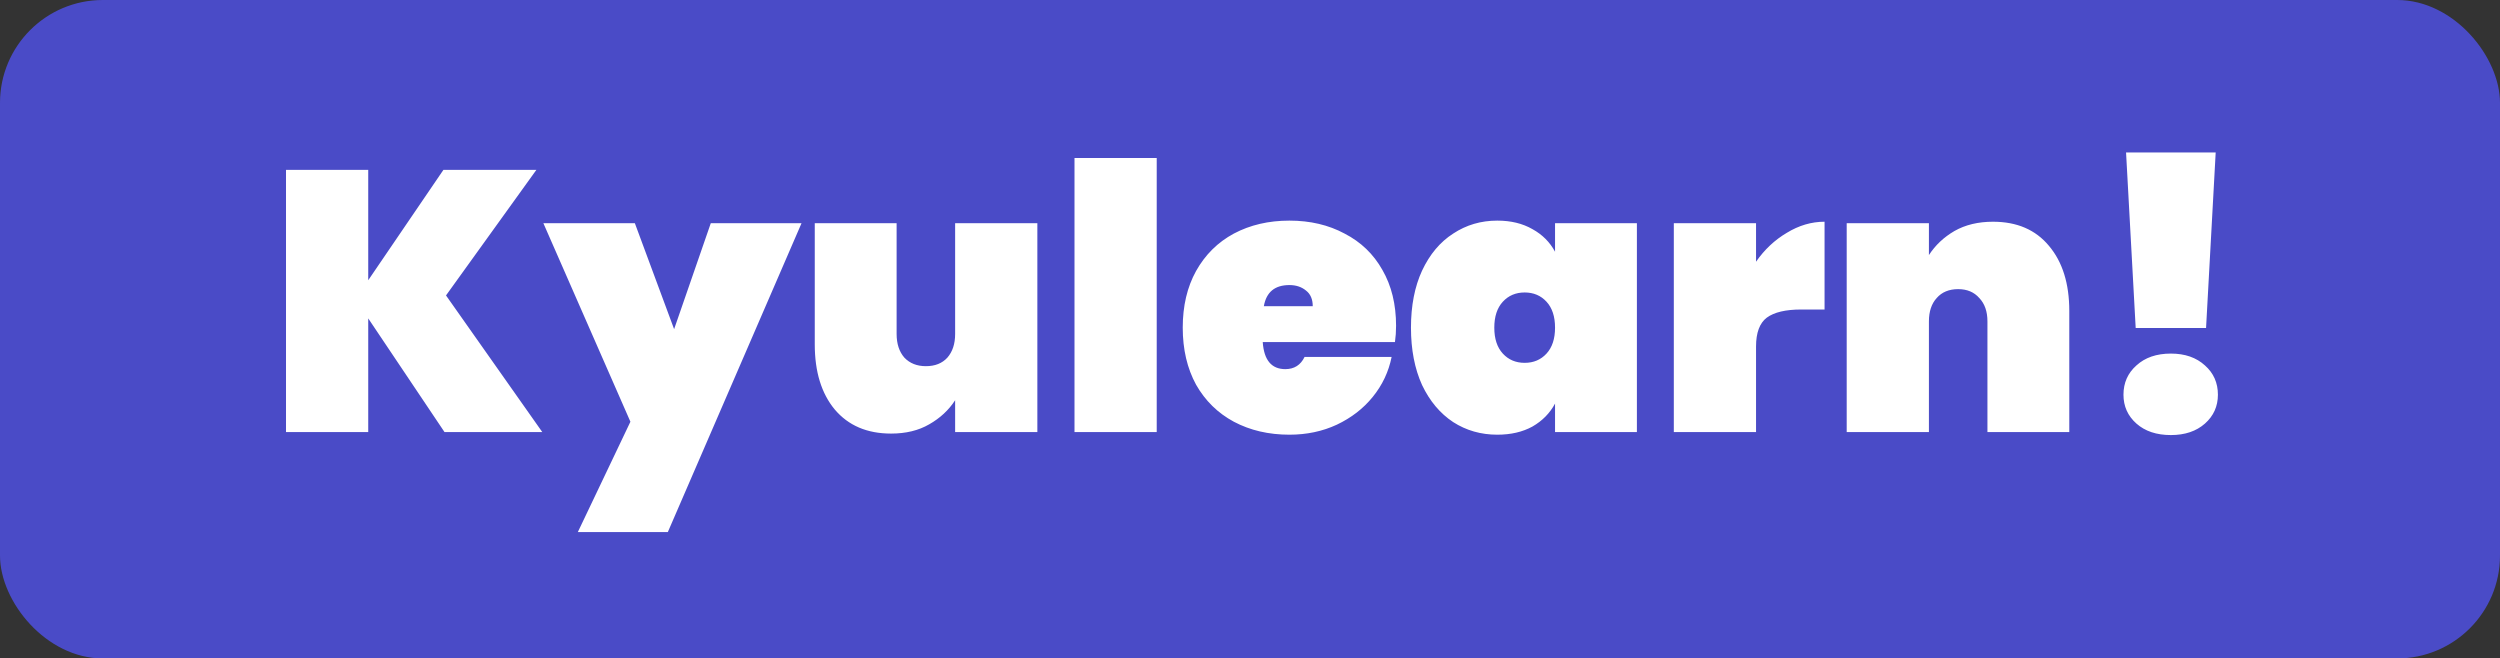 <svg width="243" height="64" viewBox="0 0 243 64" fill="none" xmlns="http://www.w3.org/2000/svg">
<rect x="0" y="0" width="243" height="64" fill="#333333" stroke="none"/>
<rect width="243" height="64" rx="10" fill="#4A4BC7"/>
<path d="M43.208 42L35.792 30.948V42H27.8V16.512H35.792V27.24L43.1 16.512H52.136L43.352 28.716L52.712 42H43.208ZM77.908 21.696L64.912 51.72H56.164L61.276 40.992L52.816 21.696H61.708L65.524 31.992L69.088 21.696H77.908ZM100.831 21.696V42H92.839V38.904C92.215 39.864 91.375 40.644 90.319 41.244C89.287 41.844 88.051 42.144 86.611 42.144C84.283 42.144 82.459 41.364 81.139 39.804C79.843 38.244 79.195 36.132 79.195 33.468V21.696H87.151V32.46C87.151 33.42 87.403 34.188 87.907 34.764C88.435 35.316 89.131 35.592 89.995 35.592C90.883 35.592 91.579 35.316 92.083 34.764C92.587 34.188 92.839 33.42 92.839 32.46V21.696H100.831ZM112.433 15.36V42H104.441V15.36H112.433ZM135.698 31.668C135.698 32.22 135.662 32.748 135.59 33.252H122.738C122.858 35.004 123.59 35.88 124.934 35.88C125.798 35.88 126.422 35.484 126.806 34.692H135.266C134.978 36.132 134.366 37.428 133.43 38.58C132.518 39.708 131.354 40.608 129.938 41.28C128.546 41.928 127.01 42.252 125.33 42.252C123.314 42.252 121.514 41.832 119.93 40.992C118.37 40.152 117.146 38.952 116.258 37.392C115.394 35.808 114.962 33.96 114.962 31.848C114.962 29.736 115.394 27.9 116.258 26.34C117.146 24.756 118.37 23.544 119.93 22.704C121.514 21.864 123.314 21.444 125.33 21.444C127.346 21.444 129.134 21.864 130.694 22.704C132.278 23.52 133.502 24.696 134.366 26.232C135.254 27.768 135.698 29.58 135.698 31.668ZM127.598 29.76C127.598 29.088 127.382 28.584 126.95 28.248C126.518 27.888 125.978 27.708 125.33 27.708C123.914 27.708 123.086 28.392 122.846 29.76H127.598ZM137.146 31.848C137.146 29.712 137.506 27.864 138.226 26.304C138.97 24.72 139.978 23.52 141.25 22.704C142.522 21.864 143.95 21.444 145.534 21.444C146.854 21.444 147.994 21.72 148.954 22.272C149.914 22.8 150.646 23.532 151.15 24.468V21.696H159.106V42H151.15V39.228C150.646 40.164 149.914 40.908 148.954 41.46C147.994 41.988 146.854 42.252 145.534 42.252C143.95 42.252 142.522 41.844 141.25 41.028C139.978 40.188 138.97 38.988 138.226 37.428C137.506 35.844 137.146 33.984 137.146 31.848ZM151.15 31.848C151.15 30.768 150.874 29.928 150.322 29.328C149.77 28.728 149.062 28.428 148.198 28.428C147.334 28.428 146.626 28.728 146.074 29.328C145.522 29.928 145.246 30.768 145.246 31.848C145.246 32.928 145.522 33.768 146.074 34.368C146.626 34.968 147.334 35.268 148.198 35.268C149.062 35.268 149.77 34.968 150.322 34.368C150.874 33.768 151.15 32.928 151.15 31.848ZM170.687 25.44C171.503 24.264 172.499 23.328 173.675 22.632C174.851 21.912 176.075 21.552 177.347 21.552V30.084H175.079C173.567 30.084 172.451 30.348 171.731 30.876C171.035 31.404 170.687 32.34 170.687 33.684V42H162.695V21.696H170.687V25.44ZM193.719 21.552C196.047 21.552 197.859 22.332 199.155 23.892C200.475 25.452 201.135 27.564 201.135 30.228V42H193.179V31.236C193.179 30.276 192.915 29.52 192.387 28.968C191.883 28.392 191.199 28.104 190.335 28.104C189.447 28.104 188.751 28.392 188.247 28.968C187.743 29.52 187.491 30.276 187.491 31.236V42H179.499V21.696H187.491V24.792C188.115 23.832 188.943 23.052 189.975 22.452C191.031 21.852 192.279 21.552 193.719 21.552ZM215.365 14.82L214.429 31.884H207.589L206.653 14.82H215.365ZM211.009 42.288C209.617 42.288 208.501 41.916 207.661 41.172C206.821 40.428 206.401 39.492 206.401 38.364C206.401 37.212 206.821 36.264 207.661 35.52C208.501 34.752 209.617 34.368 211.009 34.368C212.377 34.368 213.481 34.752 214.321 35.52C215.161 36.264 215.581 37.212 215.581 38.364C215.581 39.492 215.161 40.428 214.321 41.172C213.481 41.916 212.377 42.288 211.009 42.288Z" fill="white"/>
</svg>
